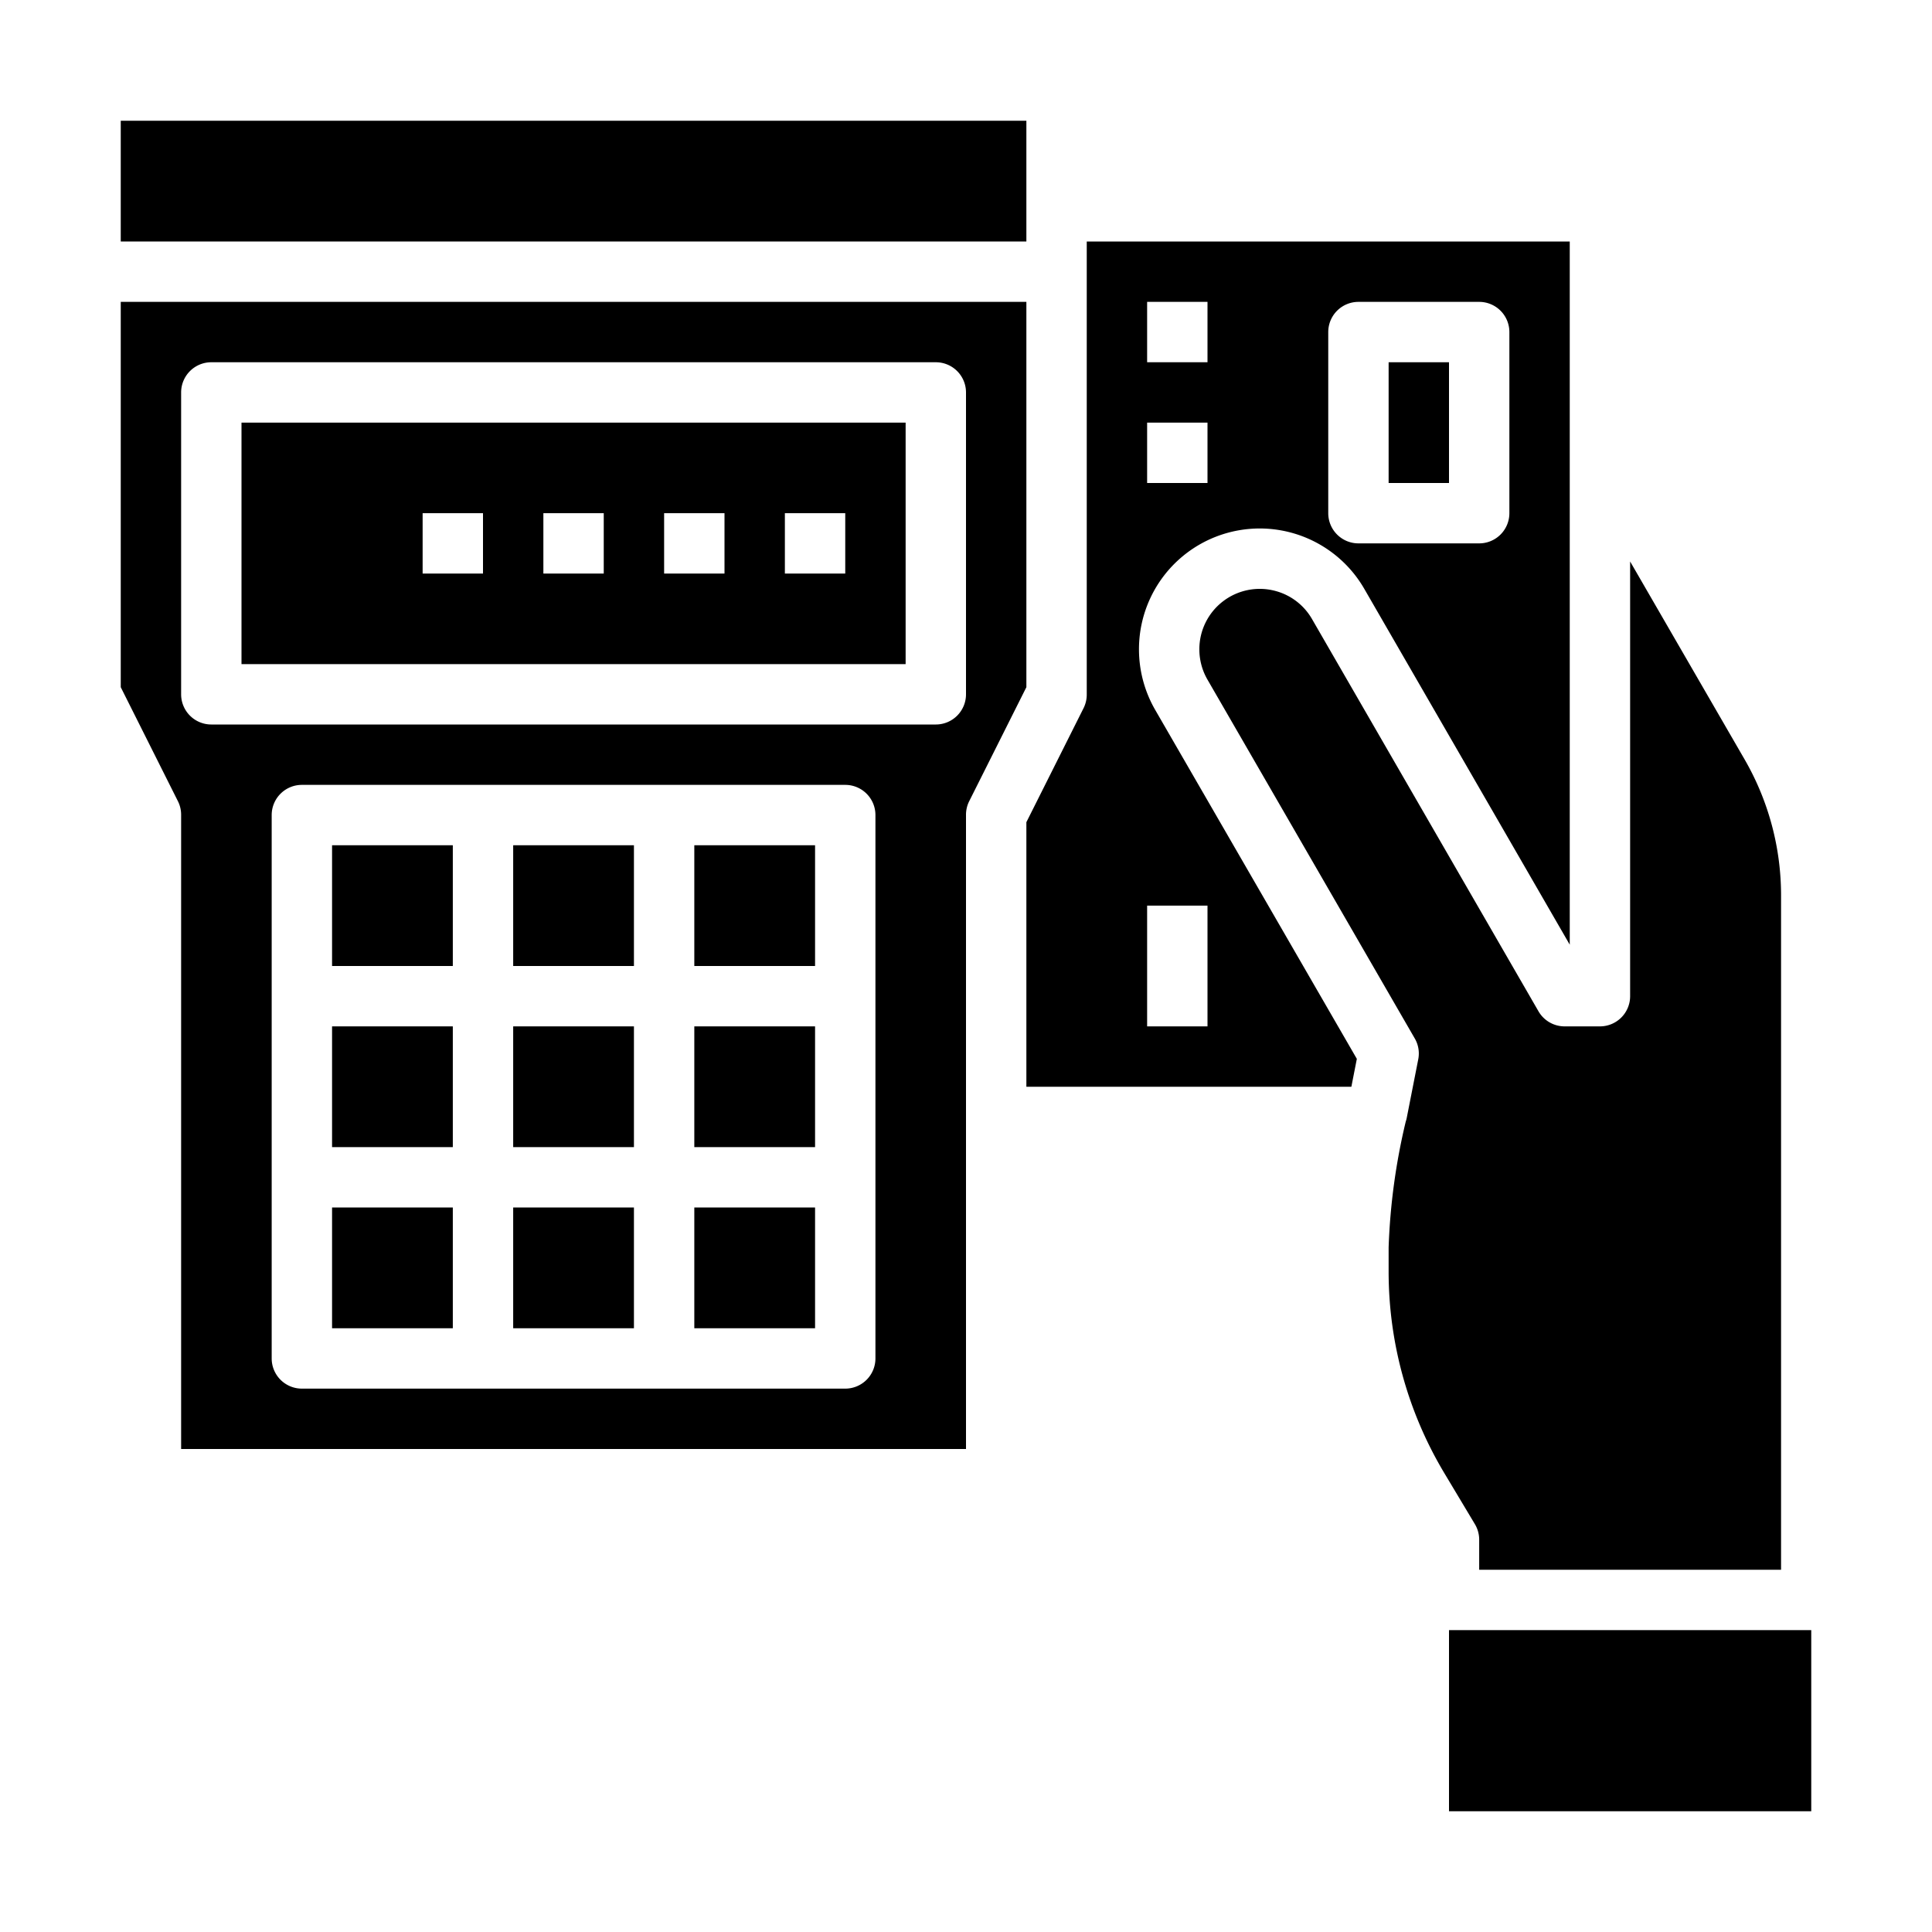 <svg xmlns="http://www.w3.org/2000/svg" viewBox="0 0 64 64" x="0px" y="0px"><g data-name="Payment-Credit Card"><rect x="17" y="28" width="4" height="4"></rect><rect x="17" y="34" width="4" height="4"></rect><rect x="23" y="40" width="4" height="4"></rect><rect x="23" y="34" width="4" height="4"></rect><rect x="23" y="28" width="4" height="4"></rect><rect x="11" y="34" width="4" height="4"></rect><rect x="17" y="40" width="4" height="4"></rect><rect x="11" y="40" width="4" height="4"></rect><rect x="11" y="28" width="4" height="4"></rect><path d="M8,22H30V14H8Zm18-5h2v2H26Zm-4,0h2v2H22Zm-4,0h2v2H18Zm-4,0h2v2H14Z"></path><rect x="46" y="12" width="2" height="4"></rect><path d="M44.947,35.076,38.264,23.51a4.015,4.015,0,0,1-.534-2,4,4,0,0,1,7.466-2L52,31.294V8H36V23a1,1,0,0,1-.1.447L34,27.236V36l10.766,0ZM44,11a1,1,0,0,1,1-1h4a1,1,0,0,1,1,1v6a1,1,0,0,1-1,1H45a1,1,0,0,1-1-1Zm-6-1h2v2H38Zm0,4h2v2H38Zm2,20H38V30h2Z"></path><rect x="48" y="54" width="12" height="6"></rect><rect x="4" y="4" width="30" height="4"></rect><path d="M59,52V29.67a9,9,0,0,0-1.2-4.5L54,18.6V33a1,1,0,0,1-1,1H51.83a1,1,0,0,1-.866-.5l-7.5-12.99a1.989,1.989,0,0,0-1.218-.935A2,2,0,0,0,39.73,21.51a2.006,2.006,0,0,0,.267,1l6.862,11.878a.992.992,0,0,1,.141.5h0v.01a1.019,1.019,0,0,1-.023.215L46.6,37.032a1.062,1.062,0,0,1-.034.126A20.923,20.923,0,0,0,46,41.317v.8A12.992,12.992,0,0,0,47.846,48.8l1.012,1.69A1,1,0,0,1,49,51v1Z"></path><path d="M34,10H4V22.764L5.9,26.553A1,1,0,0,1,6,27V48H32V27a1,1,0,0,1,.1-.447L34,22.764ZM29,45a1,1,0,0,1-1,1H10a1,1,0,0,1-1-1V27a1,1,0,0,1,1-1H28a1,1,0,0,1,1,1Zm3-22a1,1,0,0,1-1,1H7a1,1,0,0,1-1-1V13a1,1,0,0,1,1-1H31a1,1,0,0,1,1,1Z"></path></g></svg>